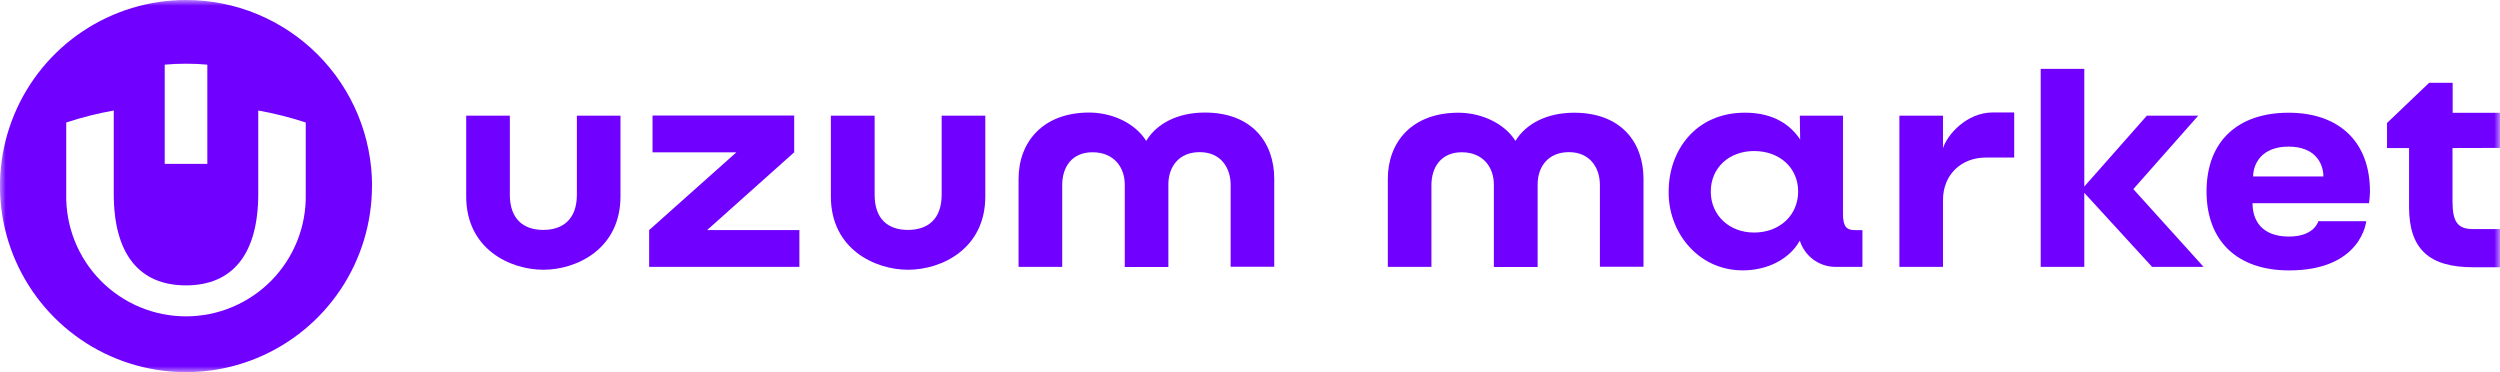 <svg width="215" height="32" viewBox="0 0 215 32" fill="none" xmlns="http://www.w3.org/2000/svg">
<g id="image" clip-path="url(#clip0_1_4927)">
<g id="Clip path group">
<mask id="mask0_1_4927" style="mask-type:luminance" maskUnits="userSpaceOnUse" x="0" y="0" width="215" height="32">
<g id="clip0_264_8440">
<path id="Vector" d="M215 0H0V32H215V0Z" fill="white"/>
</g>
</mask>
<g mask="url(#mask0_1_4927)">
<g id="Group">
<path id="Vector_2" d="M184.63 9.948H189.047L183.466 16.263L189.509 22.951H185.081L179.25 16.584V22.951H175.5V5.923H179.25V16.041L184.63 9.948Z" fill="#7000FF"/>
<path id="Vector_3" d="M167.097 12.742V9.945H163.347V22.948H167.097V17.205C167.097 14.979 168.713 13.55 170.769 13.55H173.221V9.67H171.38C169.101 9.68 167.453 11.613 167.097 12.742Z" fill="#7000FF"/>
<path id="Vector_4" fillRule="evenodd" clipRule="evenodd" d="M158.496 9.945V18.383C158.496 19.519 158.817 19.798 159.576 19.794H160.169V22.948H158.02C157.307 22.984 156.603 22.782 156.017 22.374C155.431 21.966 154.998 21.375 154.785 20.694C153.872 22.323 151.963 23.251 149.882 23.251C145.945 23.251 143.426 19.847 143.507 16.432C143.507 13.056 145.733 9.691 150.069 9.691C152.587 9.691 154.006 10.791 154.813 11.994L154.785 9.945H158.496ZM147.127 16.471C147.127 18.528 148.732 19.999 150.848 19.999C153.05 19.999 154.641 18.51 154.641 16.471C154.641 14.432 153.05 12.989 150.848 12.989C148.718 12.989 147.127 14.414 147.127 16.471Z" fill="#7000FF"/>
<path id="Vector_5" d="M130.328 12.118C131.217 10.661 133.005 9.694 135.376 9.694C139.408 9.694 141.341 12.238 141.341 15.388V22.941H137.591V15.906C137.591 14.421 136.73 13.084 134.928 13.084C133.125 13.084 132.236 14.354 132.236 15.864V22.962H128.472V15.875C128.472 14.365 127.527 13.095 125.713 13.095C123.9 13.095 123.103 14.421 123.103 15.917V22.951H119.353V15.388C119.353 12.238 121.406 9.694 125.424 9.694C127.463 9.694 129.424 10.661 130.328 12.118Z" fill="#7000FF"/>
<path id="Vector_6" fillRule="evenodd" clipRule="evenodd" d="M196.818 9.694C192.497 9.694 189.763 12.104 189.763 16.46C189.763 20.817 192.493 23.255 196.853 23.255C203.112 23.255 203.496 19.021 203.496 19.021H199.376C199.376 19.021 199.058 20.344 196.857 20.344C194.458 20.344 193.717 18.902 193.717 17.473H203.736C203.785 17.139 203.812 16.802 203.817 16.464C203.817 12.104 201.073 9.694 196.818 9.694ZM193.77 15.176C193.77 14.118 194.476 12.608 196.818 12.608C199.161 12.608 199.813 14.118 199.813 15.176H193.77Z" fill="#7000FF"/>
<path id="Vector_7" d="M215 9.701V12.721L210.915 12.732V17.318C210.915 19.131 211.395 19.699 212.679 19.699H215V22.983H212.679C208.943 22.983 207.179 21.449 207.179 17.808V12.735H205.285V10.576L208.904 7.122H210.929V9.701H215Z" fill="#7000FF"/>
<path id="Vector_8" d="M103.623 9.68C101.249 9.68 99.461 10.647 98.572 12.118C97.672 10.647 95.711 9.68 93.668 9.68C89.664 9.68 87.597 12.238 87.597 15.388V22.951H91.35V15.917C91.35 14.407 92.144 13.095 93.961 13.095C95.778 13.095 96.73 14.365 96.73 15.875V22.962H100.48V15.864C100.48 14.354 101.369 13.084 103.172 13.084C104.975 13.084 105.835 14.407 105.835 15.906V22.941H109.585V15.388C109.585 12.238 107.652 9.68 103.623 9.68Z" fill="#7000FF"/>
<path id="Vector_9" d="M68.3 9.934V13.098L60.811 19.787H68.748V22.951H55.826V19.787L63.33 13.098H56.119V9.934H68.3Z" fill="#7000FF"/>
<path id="Vector_10" d="M78.083 19.773C79.818 19.773 80.983 18.817 80.983 16.753V9.945H84.736V16.894C84.736 21.434 80.94 23.198 78.093 23.198C75.246 23.198 71.454 21.424 71.454 16.894V9.945H75.218V16.753C75.218 18.817 76.347 19.773 78.083 19.773Z" fill="#7000FF"/>
<path id="Vector_11" d="M46.721 19.773C48.443 19.773 49.611 18.817 49.611 16.753V9.945H53.361V16.894C53.361 21.434 49.557 23.198 46.735 23.198C43.871 23.198 40.093 21.424 40.093 16.894V9.945H43.846V16.753C43.846 18.817 45 19.773 46.721 19.773Z" fill="#7000FF"/>
<path id="Vector_12" d="M31.99 16.005C31.989 19.17 31.05 22.264 29.291 24.895C27.533 27.527 25.033 29.577 22.11 30.788C19.186 31.998 15.969 32.313 12.866 31.695C9.763 31.076 6.913 29.551 4.677 27.312C2.441 25.073 0.918 22.22 0.302 19.116C-0.313 16.011 0.005 12.794 1.218 9.87C2.43 6.946 4.482 4.448 7.114 2.691C9.746 0.935 12.84 -0.002 16.004 3.5011e-06C18.105 -0.001 20.185 0.412 22.127 1.217C24.068 2.021 25.832 3.2 27.317 4.686C28.802 6.173 29.98 7.938 30.783 9.88C31.586 11.822 31.998 13.903 31.997 16.005H31.99ZM17.83 5.56C17.231 5.503 16.617 5.479 15.997 5.479C15.376 5.479 14.766 5.503 14.166 5.56V14.093H17.83V5.56ZM26.294 10.534C24.959 10.095 23.594 9.751 22.21 9.504V16.672C22.21 21.83 20.024 24.542 15.993 24.542C11.962 24.542 9.783 21.83 9.783 16.672V9.504C8.398 9.751 7.032 10.095 5.696 10.534V16.711C5.67 18.08 5.918 19.44 6.424 20.712C6.93 21.985 7.685 23.143 8.644 24.12C9.603 25.097 10.747 25.873 12.009 26.403C13.271 26.933 14.626 27.206 15.995 27.206C17.364 27.206 18.719 26.933 19.981 26.403C21.243 25.873 22.387 25.097 23.346 24.12C24.305 23.143 25.059 21.985 25.566 20.712C26.072 19.44 26.32 18.08 26.294 16.711V10.534Z" fill="#7000FF"/>
</g>
</g>
</g>
</g>
<defs>
<clipPath id="clip0_1_4927">
<rect width="215" height="32" fill="white"/>
</clipPath>
</defs>
</svg>

